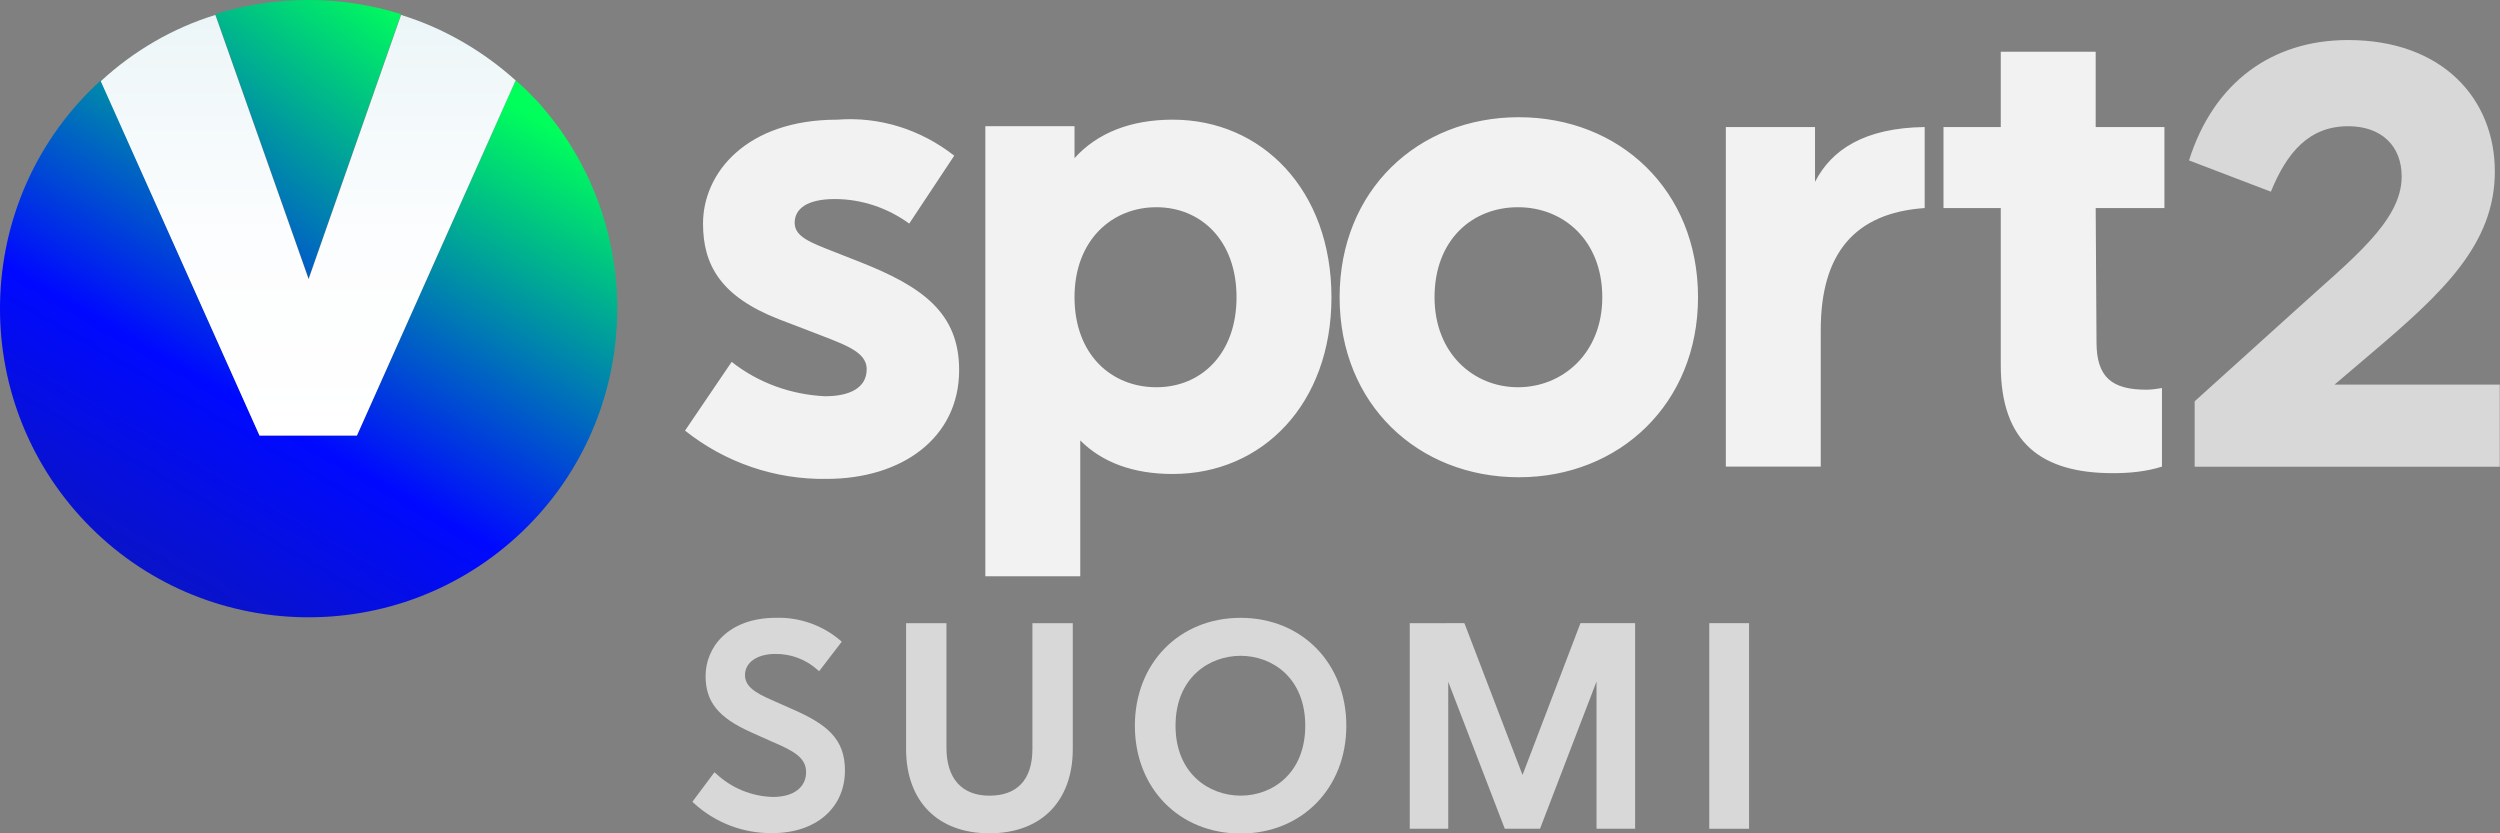 <svg version="1.1" viewBox="0 0 835.23 278.45" xmlns="http://www.w3.org/2000/svg">
 <rect x="0" y="0" width="835.23" height="278.45" fill="#808080" stroke="none"/>
 <path d="m318.8 52.01-15.036 22.69c-7.108-5.194-15.856-8.201-24.877-8.201-9.295 0-13.395 3.28-13.395 7.928s5.194 6.561 12.849 9.568l9.021 3.554c20.777 8.201 33.079 16.949 33.079 36.086 0 22.69-19.136 36.359-44.287 36.359-17.223 0.273-33.899-5.468-47.294-16.129l15.583-22.964c9.021 7.108 19.957 10.935 31.165 11.482 8.201 0 13.942-2.734 13.942-9.021s-8.201-8.475-19.957-13.122l-9.295-3.554c-19.683-7.655-25.424-18.316-25.424-31.985 0-16.949 14.489-34.719 44.834-34.719 14.216-1.093 27.885 3.28 39.093 12.029zm126.03 47.294c0 35.539-22.964 59.05-53.035 59.05-13.122 0-23.51-3.827-30.892-11.208v45.381h-31.712v-150.36h29.798v10.662c7.655-8.475 18.863-12.849 32.805-12.849 29.798 0 53.035 23.51 53.035 59.323zm-31.712 0c0-19.136-12.029-30.072-26.791-30.072-14.762 0-27.338 10.935-27.338 30.072 0 19.136 12.302 30.072 27.338 30.072 15.036 0 26.791-11.208 26.791-30.072zm154.18 0c0 35.539-26.244 60.143-59.87 60.143s-59.87-24.331-59.87-60.143c0-35.812 26.244-60.143 59.87-60.143s59.87 24.331 59.87 60.143zm-88.028 0c0 18.863 13.122 30.072 27.885 30.072 14.762 0 28.158-11.208 28.158-30.072 0-18.863-12.849-30.072-28.158-30.072-15.309 0-27.885 10.935-27.885 30.072zm163.75-29.798c-23.51 1.64-34.719 15.309-34.719 40.733v45.654h-31.712v-113.45h29.798v18.316c5.468-10.662 16.403-18.043 36.633-18.316zm57.409 44.834c0 11.755 5.194 15.856 16.676 15.856 1.64 0 3.554-0.273 5.194-0.547v26.244c-5.194 1.64-10.662 2.187-16.403 2.187-23.784 0-37.453-10.115-37.453-36.086v-52.488h-19.136v-27.064h19.136v-25.151h31.712v25.151h22.964v27.064h-22.964z" fill="#f2f2f2" stroke-width="2.734" Googl="true"/>
 <linearGradient id="a" x1="-496.79" x2="-480.1" y1="-438.33" y2="-460.34" gradientTransform="matrix(11.126 0 0 11.126 5469.1 5118.4)" gradientUnits="userSpaceOnUse">
  <stop stop-color="#16217c" offset=".01"/>
  <stop stop-color="#0009ff" offset=".55"/>
  <stop stop-color="#00ff5b" offset="1"/>
 </linearGradient>
 <path d="m134 4.716c-20.23-6.288-41.827-6.288-62.057 0l31.165 88.301z" fill="url(#a)" stroke-width="2.734"/>
 <linearGradient id="b" x1="-491.18" x2="-478.08" y1="-435.32" y2="-458.01" gradientTransform="matrix(11.126 0 0 11.126 5469.1 5118.4)" gradientUnits="userSpaceOnUse">
  <stop stop-color="#16217c" offset=".01"/>
  <stop stop-color="#0009ff" offset=".55"/>
  <stop stop-color="#00ff5b" offset="1"/>
 </linearGradient>
 <path d="m172.27 26.859-53.035 118.65h-32.532l-53.035-118.65c-42.1 38.273-45.107 103.61-6.834 145.71 38.273 42.1 103.61 45.107 145.71 6.834 42.1-38.273 45.107-103.61 6.834-145.71-2.187-2.187-4.374-4.647-7.108-6.834z" fill="url(#b)" stroke-width="2.734"/>
 <linearGradient id="c" x1="37.68" x2="37.68" y1="-248.34" y2="-196.89" gradientTransform="matrix(2.734 0 0 2.734 .045 683.81)" gradientUnits="userSpaceOnUse">
  <stop stop-color="#ebf5f7" offset="0"/>
  <stop stop-color="#f1f8fa" offset=".15"/>
  <stop stop-color="#fcfdfe" offset=".54"/>
  <stop stop-color="#fff" offset="1"/>
 </linearGradient>
 <path d="m86.705 145.51h32.532l53.035-118.65c-10.935-9.842-24.057-17.496-38.273-21.87l-30.892 88.301-31.165-88.301c-14.216 4.374-27.338 12.029-38.273 22.144z" fill="url(#c)" stroke-width="2.734"/>
 <g transform="scale(2.734)" fill="#d8d8d8">
  <path class="cls-2" d="m208.87 76.151v25.123h4.865v-25.123z" stroke-width="1.073"/>
  <path class="cls-2" d="m172.27 76.151v25.123h4.703v-17.962l6.843 17.79 0.076 0.171h4.296l6.906-17.993v17.993h4.714v-25.123h-6.679l-7.078 18.549-7.036-18.378-0.073-0.171z" stroke-width="1.073"/>
  <path class="cls-2" d="m94.855 75.493c-5.957 0-8.633 3.684-8.633 7.108 0 3.165 1.564 5.098 5.557 6.88l2.407 1.08c2.666 1.145 4.317 1.944 4.317 3.791s-1.51 3.034-4.047 3.034c-2.578-0.063-5.043-1.069-6.929-2.829l-0.226-0.184-2.698 3.608 0.184 0.162c2.623 2.407 6.069 3.717 9.627 3.66 5.288 0 8.838-3.077 8.838-7.656 0-3.942-2.299-5.693-6.54-7.54l-2.439-1.08c-2.083-0.907-3.236-1.694-3.236-3.034 0-1.545 1.488-2.582 3.701-2.582 1.893-0.026 3.726 0.66 5.137 1.922l0.226 0.184 2.764-3.608-0.194-0.16c-2.178-1.849-4.96-2.83-7.815-2.755z" stroke-width="1.08"/>
  <path d="m126.16 76.31v15.215c0 3.804-1.91 5.706-5.252 5.706-3.342 0-5.252-2.06-5.252-5.864v-15.215h-4.933v15.374c0 6.34 3.819 10.302 10.185 10.302s10.185-3.962 10.185-10.302v-15.374h-4.933z" stroke-width="1.024"/>
  <path class="cls-5" d="m151.6 75.498c-7.484 0-12.92 5.546-12.92 13.184 0 7.638 5.426 13.174 12.92 13.174 7.494 0 12.92-5.546 12.92-13.174 0-7.628-5.426-13.184-12.92-13.184zm0 21.728c-3.826 0-7.951-2.679-7.951-8.544 0-5.865 4.105-8.544 7.951-8.544 3.846 0 7.901 2.669 7.901 8.544 0 5.875-4.075 8.544-7.871 8.544z" stroke-width=".997"/>
 </g>
 <path class="cls-1" d="m835.23 155.94h-102.01v-21.874l34.075-30.76c18.268-16.624 35.087-29.338 35.087-44.322 0-10.253-6.782-16.815-17.858-16.815-13.127 0-20.511 8.804-25.844 21.874l-27.348-10.445c8.204-26.057 27.703-40.22 53.137-40.22 31.614 0 49.035 19.714 49.035 43.912 0 24.198-17.229 40.412-41.241 60.727l-12.307 10.472h55.188v27.342z" fill="#d8d8d8" stroke-width="2.734"/>
</svg>
